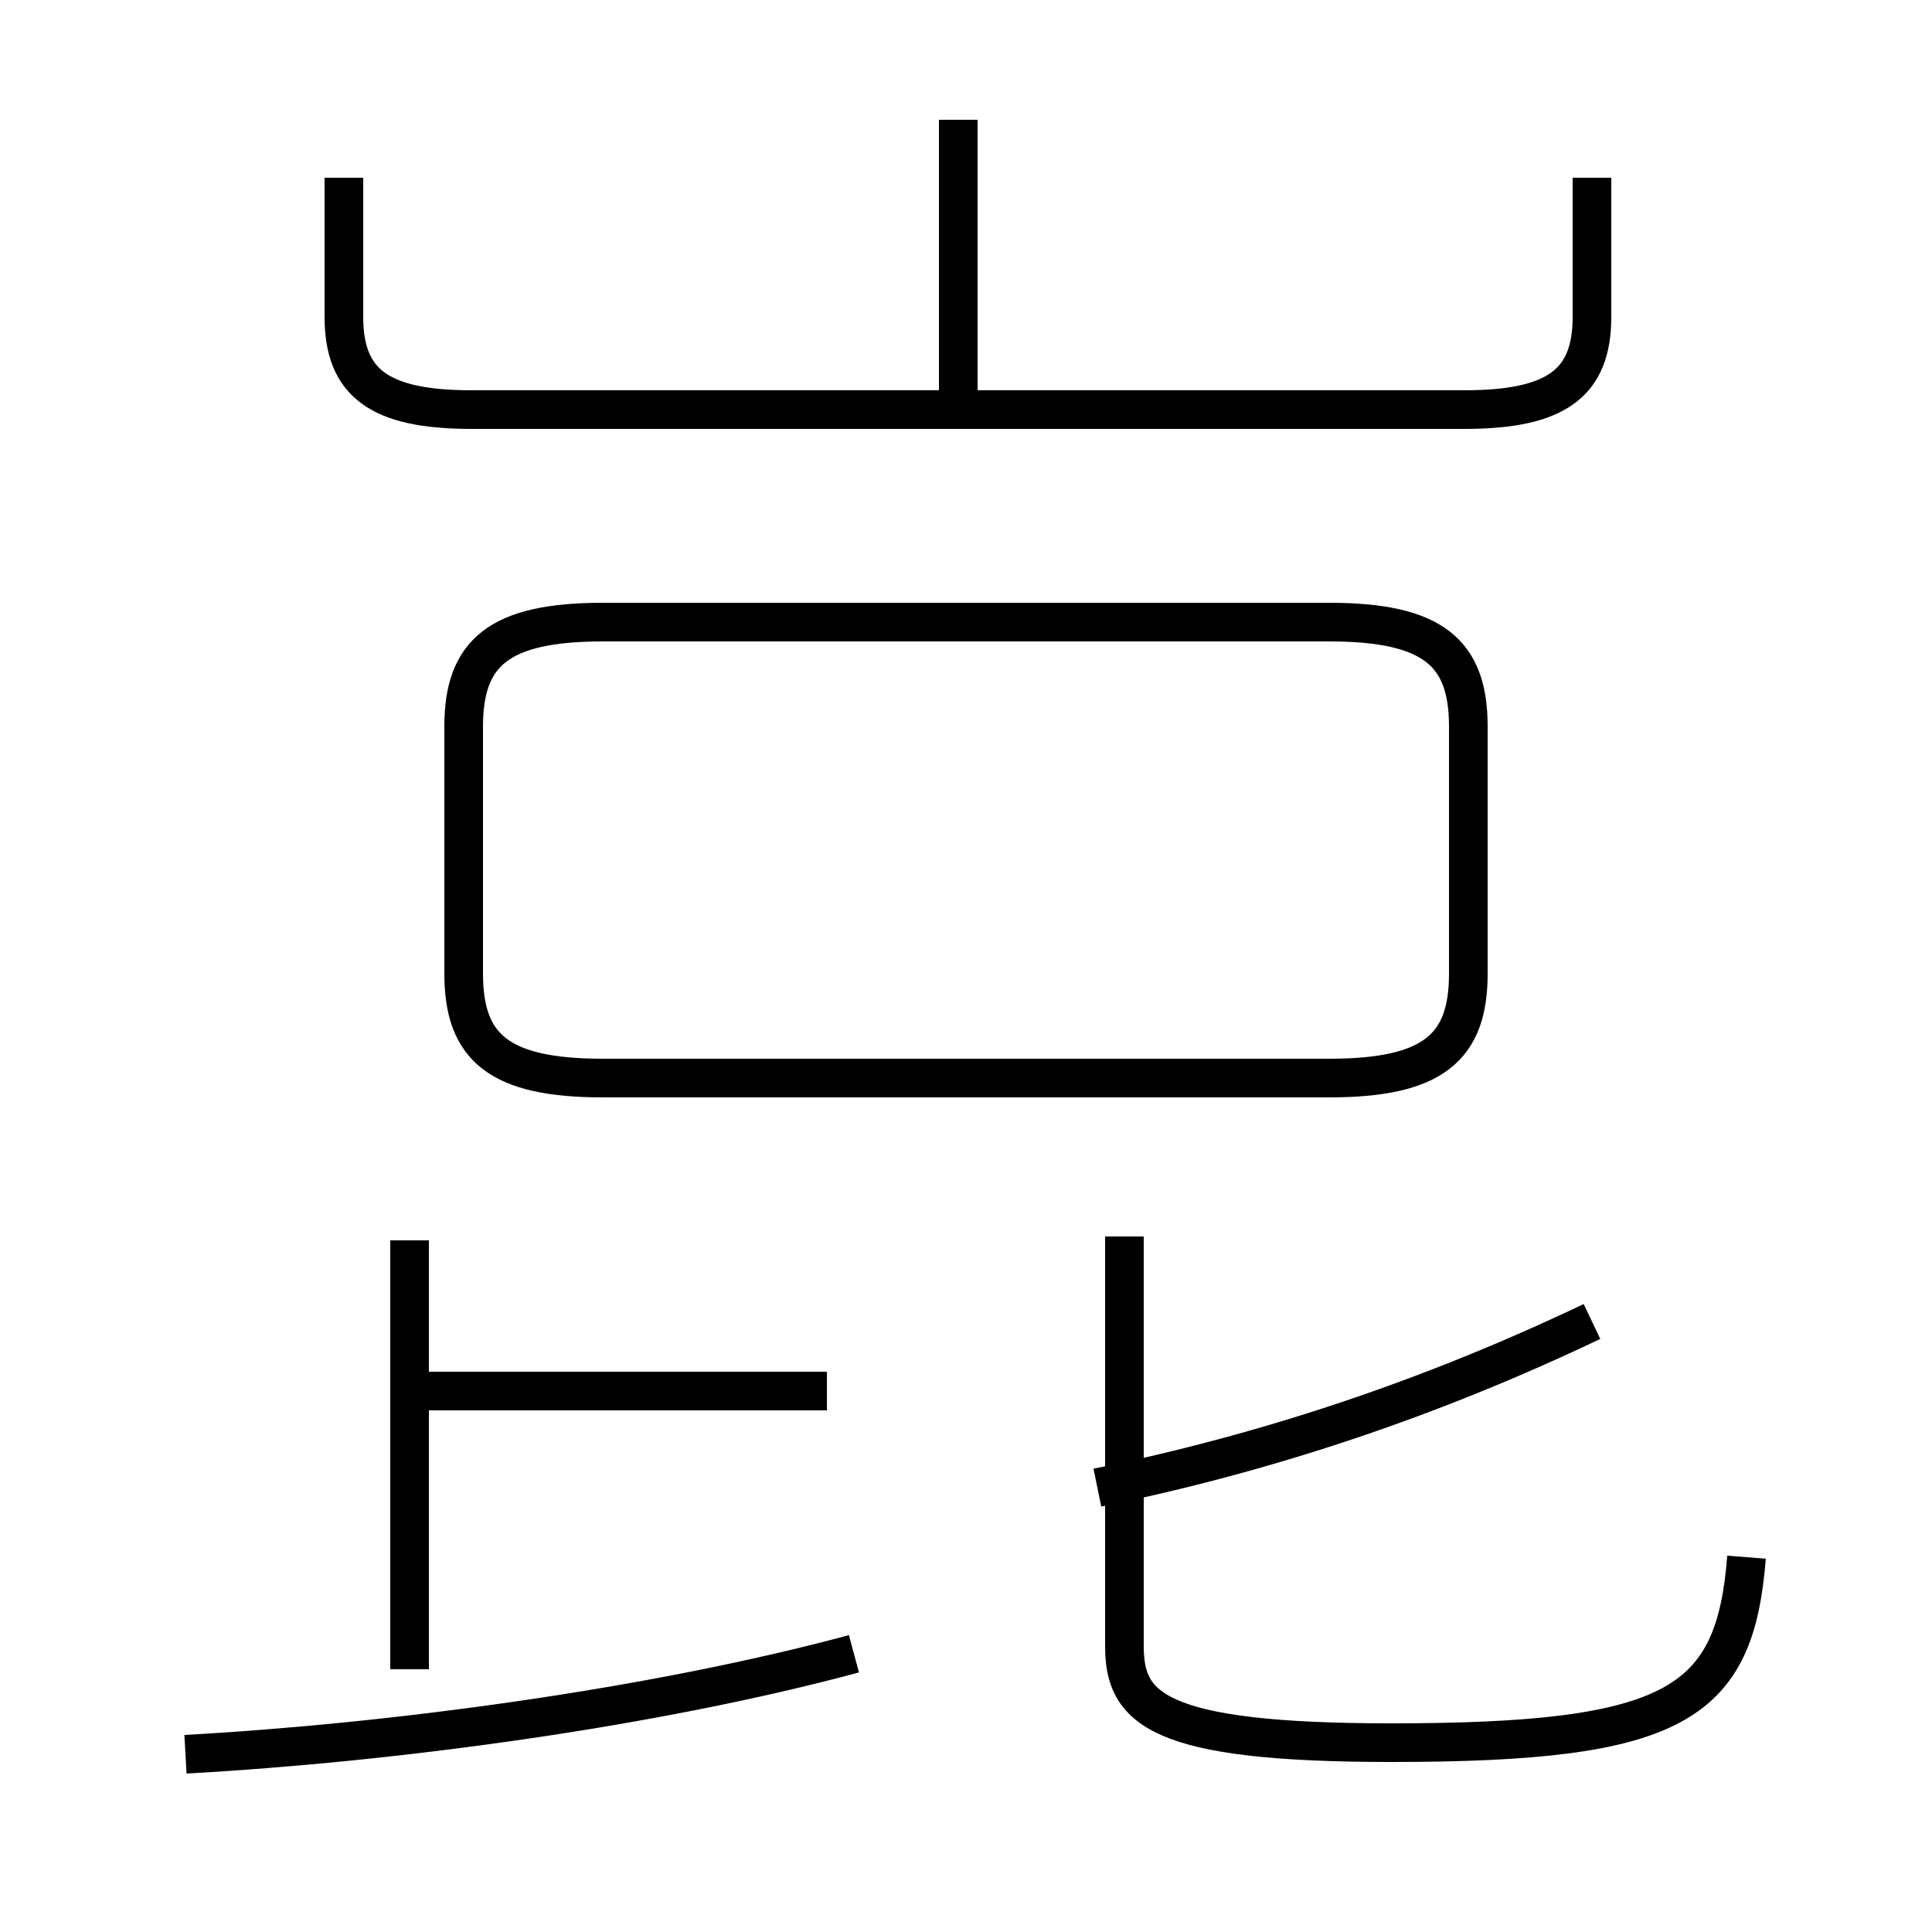 <?xml version='1.0' encoding='utf8'?>
<svg viewBox="0.0 -44.0 50.0 50.0" version="1.1" xmlns="http://www.w3.org/2000/svg">
<rect x="0.0" y="-44.0" width="50.0" height="50.0" fill="#808080" stroke="none"/>
<rect x="-1000" y="-1000" width="2000" height="2000" stroke="white" fill="white"/>
<g style="fill:none; stroke:#000000;  stroke-width:1">
<path d="M 10.6 0.8 L 10.6 11.9 M 4.8 -1.4 C 10.2 -1.1 16.9 -0.2 22.1 1.2 M 21.4 8.0 L 10.9 8.0 M 15.6 16.1 L 34.4 16.1 C 37.1 16.1 38.0 16.9 38.0 18.8 L 38.0 25.2 C 38.0 27.1 37.1 27.9 34.4 27.9 L 15.6 27.9 C 12.9 27.9 12.0 27.1 12.0 25.2 L 12.0 18.8 C 12.0 16.9 12.9 16.1 15.6 16.1 Z M 24.8 33.0 L 24.8 40.9 M 8.9 39.4 L 8.9 35.8 C 8.9 34.1 9.8 33.4 12.2 33.4 L 37.9 33.4 C 40.3 33.4 41.2 34.1 41.2 35.8 L 41.2 39.4 M 28.4 5.5 C 32.8 6.4 37.0 7.8 41.2 9.8 M 45.2 3.7 C 44.9 -0.1 43.4 -1.1 36.0 -1.1 C 29.9 -1.1 29.1 -0.2 29.1 1.4 L 29.1 12.0" transform="scale(1, -1)" />
</g>
</svg>